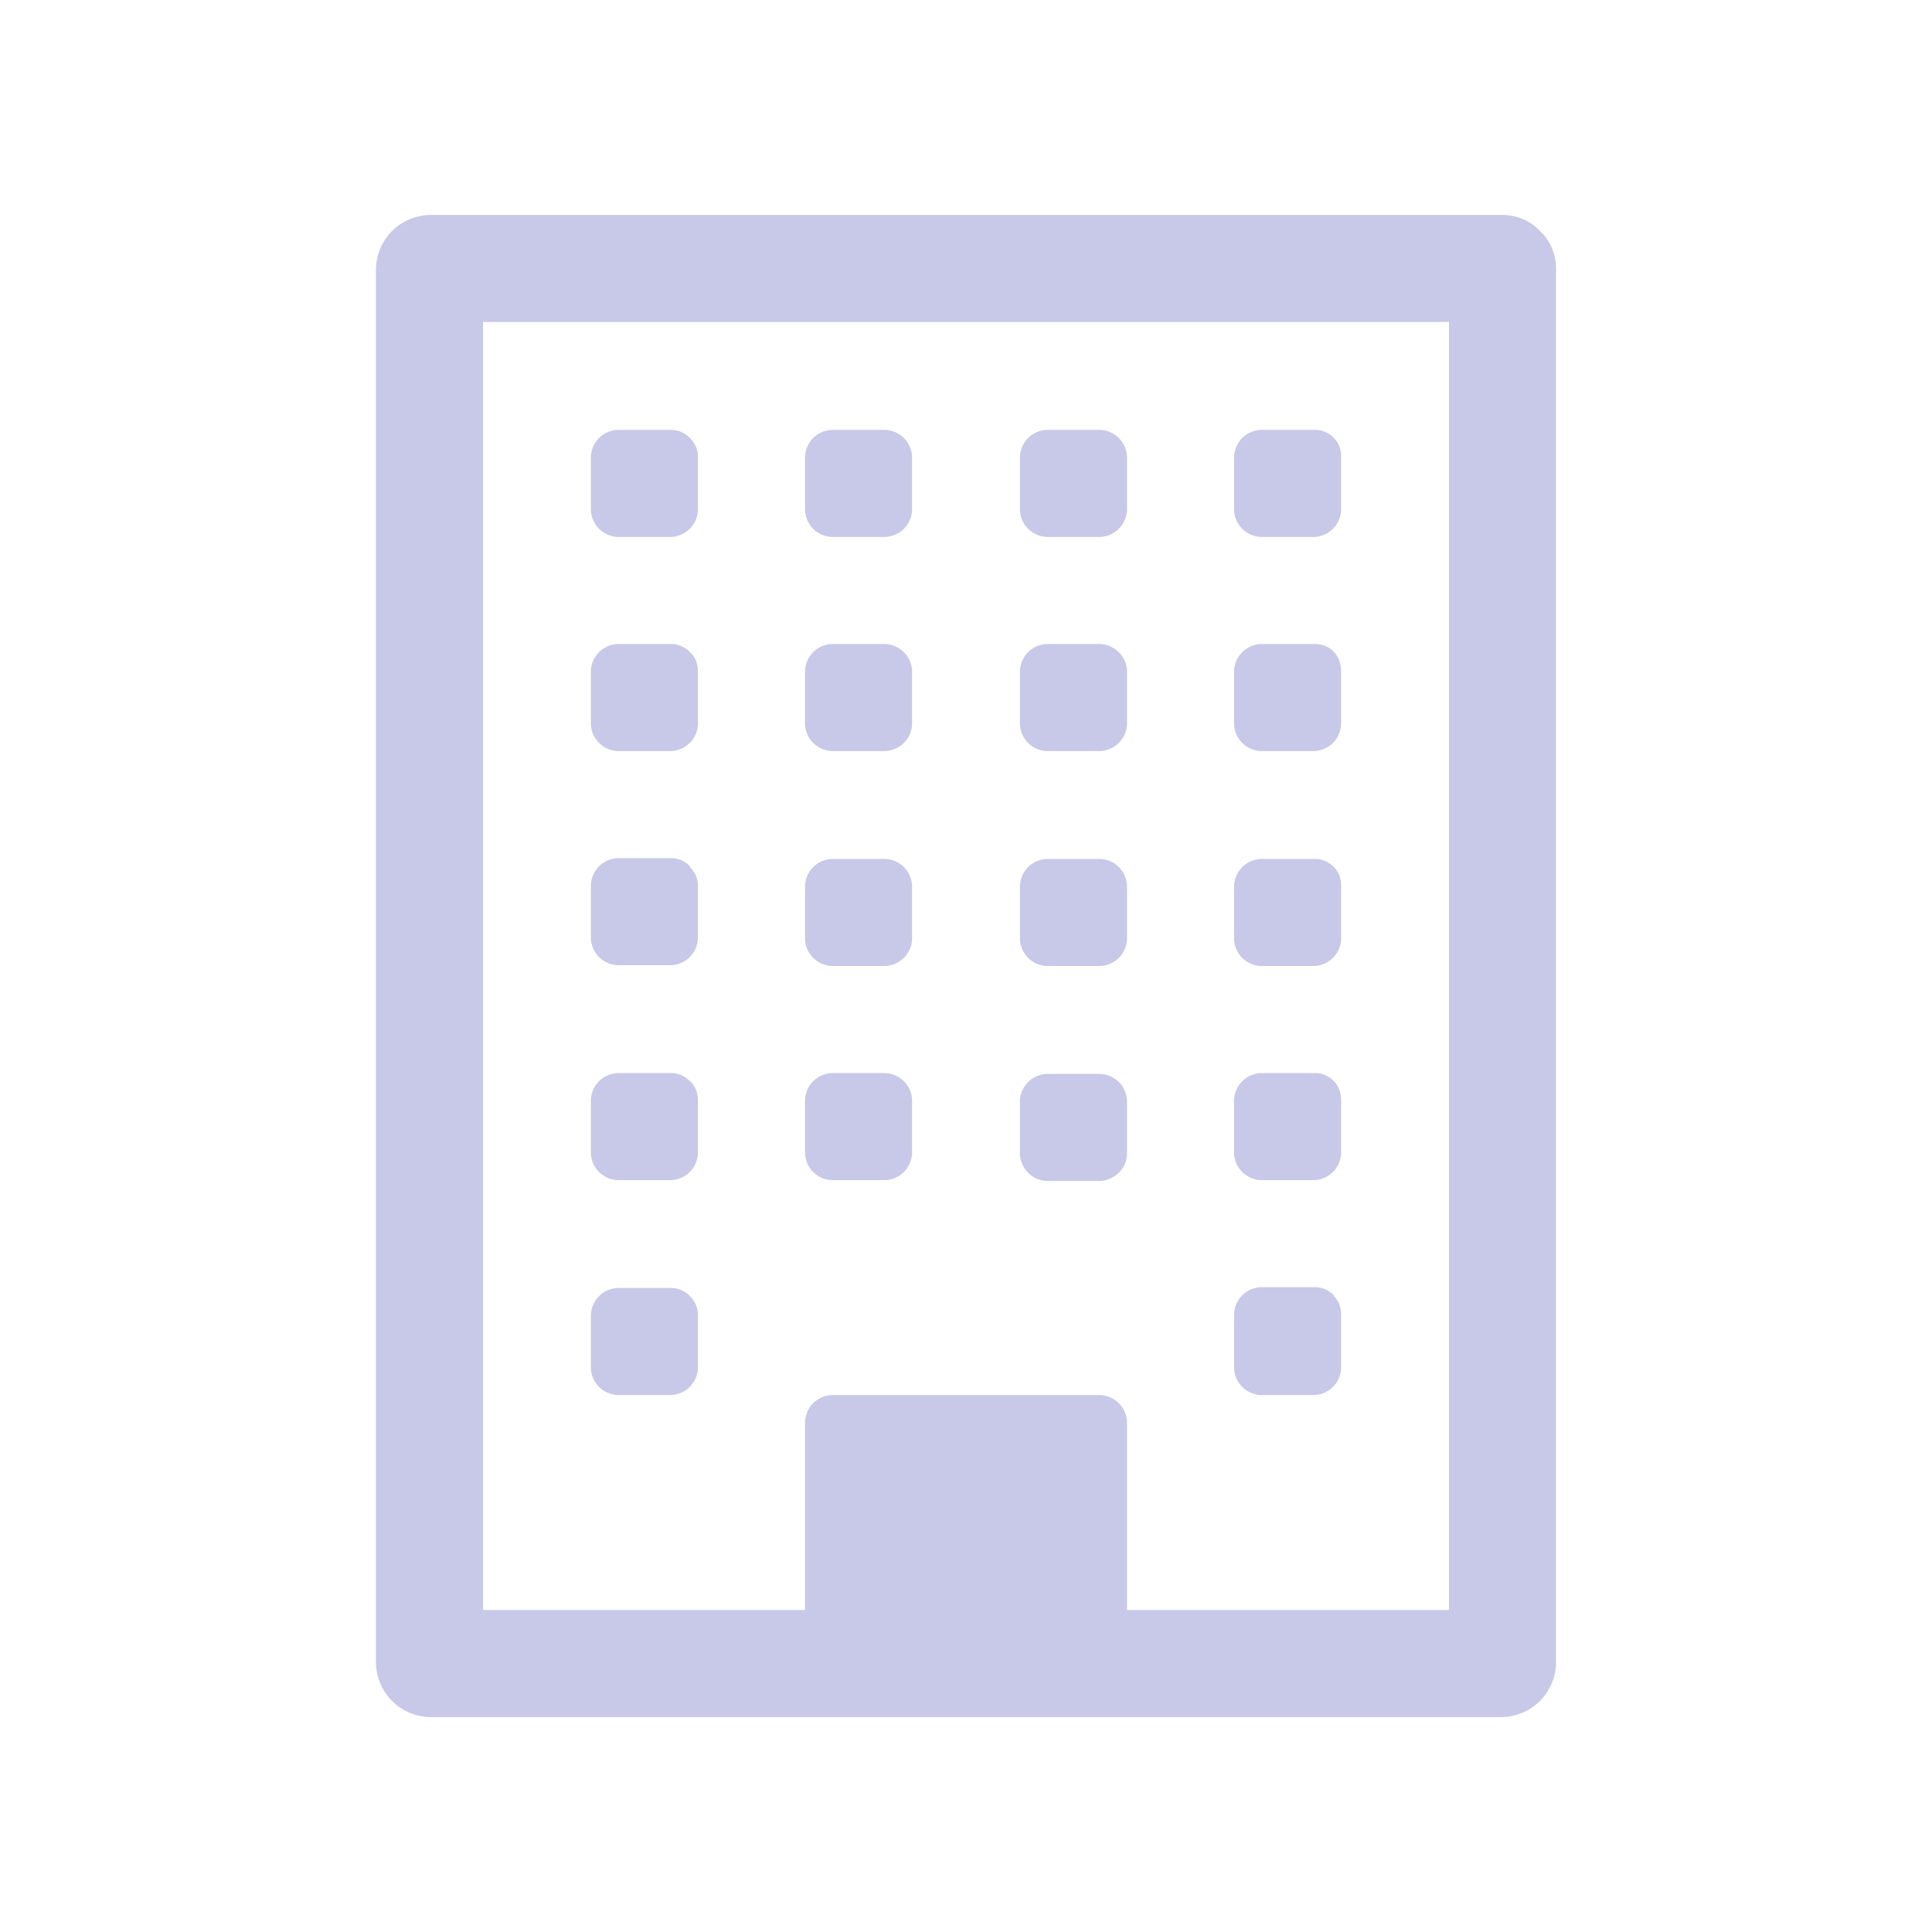 <svg version="1.2" xmlns="http://www.w3.org/2000/svg" xmlns:xlink="http://www.w3.org/1999/xlink" overflow="visible" preserveAspectRatio="none" viewBox="0 0 24 24" width="40" height="40"><g><path xmlns:default="http://www.w3.org/2000/svg" id="building-o" d="M8.57,16.1C8.51,16.04,8.43,16,8.34,16H7.67c-0.18,0.01-0.32,0.15-0.33,0.33V17  c0.01,0.18,0.15,0.32,0.33,0.33h0.67c0.18-0.01,0.32-0.15,0.33-0.33v-0.67C8.67,16.24,8.63,16.16,8.57,16.1z M8.57,13.43  c-0.06-0.06-0.14-0.1-0.23-0.1H7.67c-0.18,0.01-0.32,0.15-0.33,0.33v0.67c0.01,0.18,0.15,0.32,0.33,0.33h0.67  c0.18-0.01,0.32-0.15,0.33-0.33v-0.66C8.67,13.58,8.64,13.49,8.57,13.43z M11.33,13.66c-0.01-0.18-0.15-0.32-0.33-0.33h-0.67  c-0.18,0.01-0.32,0.15-0.33,0.33v0.67c0.01,0.18,0.15,0.32,0.33,0.33H11c0.18-0.01,0.32-0.15,0.33-0.33v-0.66l0,0V13.66z   M8.57,10.76c-0.06-0.06-0.14-0.1-0.23-0.1H7.67c-0.18,0.01-0.32,0.15-0.33,0.33v0.67c0.01,0.18,0.15,0.32,0.33,0.33h0.67  c0.18-0.01,0.32-0.15,0.33-0.33V11c0-0.09-0.04-0.17-0.1-0.23V10.76z M16.57,16.09c-0.06-0.06-0.14-0.1-0.23-0.1h-0.68  c-0.18,0.01-0.32,0.15-0.33,0.33V17c0.01,0.18,0.15,0.32,0.33,0.33h0.67c0.18-0.01,0.32-0.15,0.33-0.33v-0.67  c0-0.09-0.03-0.17-0.09-0.23V16.09z M14,13.67c-0.01-0.18-0.15-0.32-0.33-0.33H13c-0.18,0.01-0.32,0.15-0.33,0.33v0.67  c0.01,0.18,0.15,0.32,0.33,0.33h0.67c0.18-0.01,0.33-0.16,0.33-0.34V13.67L14,13.67z M11.33,11c-0.01-0.18-0.15-0.32-0.33-0.33  h-0.67C10.15,10.68,10.01,10.82,10,11v0.67c0.01,0.18,0.15,0.32,0.33,0.33H11c0.18-0.01,0.32-0.15,0.33-0.33V11L11.33,11z M8.57,8.1  C8.51,8.04,8.43,8,8.34,8H7.67C7.49,8.01,7.35,8.15,7.34,8.33V9c0.01,0.18,0.15,0.32,0.33,0.33h0.67C8.52,9.32,8.66,9.18,8.67,9  V8.34C8.67,8.25,8.64,8.16,8.57,8.1z M16.57,13.43c-0.06-0.06-0.14-0.1-0.23-0.1h-0.68c-0.18,0.01-0.32,0.15-0.33,0.33v0.67  c0.01,0.18,0.15,0.32,0.33,0.33h0.67c0.18-0.01,0.32-0.15,0.33-0.33v-0.66C16.66,13.58,16.63,13.49,16.57,13.43z M14,11  c-0.01-0.18-0.15-0.32-0.33-0.33H13c-0.18,0.01-0.32,0.15-0.33,0.33v0.67c0.01,0.18,0.15,0.32,0.33,0.33h0.67  c0.18-0.01,0.32-0.15,0.33-0.33V11L14,11z M11.33,8.34c0-0.18-0.15-0.33-0.33-0.34h-0.67C10.15,8.01,10.01,8.15,10,8.33V9  c0.01,0.18,0.15,0.32,0.33,0.33H11c0.18-0.01,0.32-0.15,0.33-0.33V8.34L11.33,8.34z M8.57,5.44c-0.06-0.06-0.14-0.1-0.23-0.1H7.67  C7.49,5.35,7.35,5.49,7.34,5.67v0.67c0.01,0.18,0.15,0.32,0.33,0.33h0.67c0.18-0.01,0.32-0.15,0.33-0.33V5.67  C8.67,5.58,8.63,5.5,8.57,5.44z M16.57,10.77c-0.06-0.06-0.14-0.1-0.23-0.1h-0.68c-0.18,0.01-0.32,0.15-0.33,0.33v0.67  c0.01,0.18,0.15,0.32,0.33,0.33h0.67c0.18-0.01,0.32-0.15,0.33-0.33V11C16.66,10.91,16.63,10.83,16.57,10.77z M14,8.34  c0-0.18-0.15-0.33-0.33-0.34H13c-0.18,0.01-0.32,0.15-0.33,0.33V9c0.01,0.18,0.15,0.32,0.33,0.33h0.67C13.85,9.32,13.99,9.18,14,9  V8.34L14,8.34z M11.33,5.67C11.32,5.49,11.18,5.35,11,5.34h-0.67C10.15,5.35,10.01,5.49,10,5.67v0.67c0.01,0.18,0.15,0.32,0.33,0.33  H11c0.18-0.01,0.32-0.15,0.33-0.33V5.67L11.33,5.67z M16.57,8.1C16.51,8.03,16.42,8,16.33,8h-0.67c-0.18,0.01-0.32,0.15-0.33,0.33V9  c0.01,0.18,0.15,0.32,0.33,0.33h0.67c0.18-0.01,0.32-0.15,0.33-0.33V8.34C16.66,8.25,16.63,8.16,16.57,8.1z M14,5.67  c-0.01-0.18-0.15-0.32-0.33-0.33H13c-0.18,0.01-0.32,0.15-0.33,0.33v0.67c0.01,0.18,0.15,0.32,0.33,0.33h0.67  c0.18-0.01,0.32-0.15,0.33-0.33V5.67L14,5.67z M16.57,5.44c-0.06-0.06-0.14-0.1-0.23-0.1h-0.68c-0.18,0.01-0.32,0.15-0.33,0.33v0.67  c0.01,0.18,0.15,0.32,0.33,0.33h0.67c0.18-0.01,0.32-0.15,0.33-0.33V5.67C16.66,5.58,16.63,5.5,16.57,5.44z M14,20v-2.34  c-0.01-0.18-0.15-0.32-0.33-0.33h-3.34c-0.18,0.01-0.32,0.15-0.33,0.33V20H6V4h12v16H14z M19.13,2.87c-0.12-0.13-0.29-0.2-0.47-0.2  H5.34c-0.37,0.01-0.66,0.3-0.67,0.67v17.32c0.01,0.37,0.3,0.66,0.67,0.67h13.32c0.37-0.01,0.66-0.3,0.67-0.67V3.34  C19.33,3.16,19.26,2.99,19.13,2.87z" style="fill: rgb(200, 200, 232);" vector-effect="non-scaling-stroke"/></g></svg>